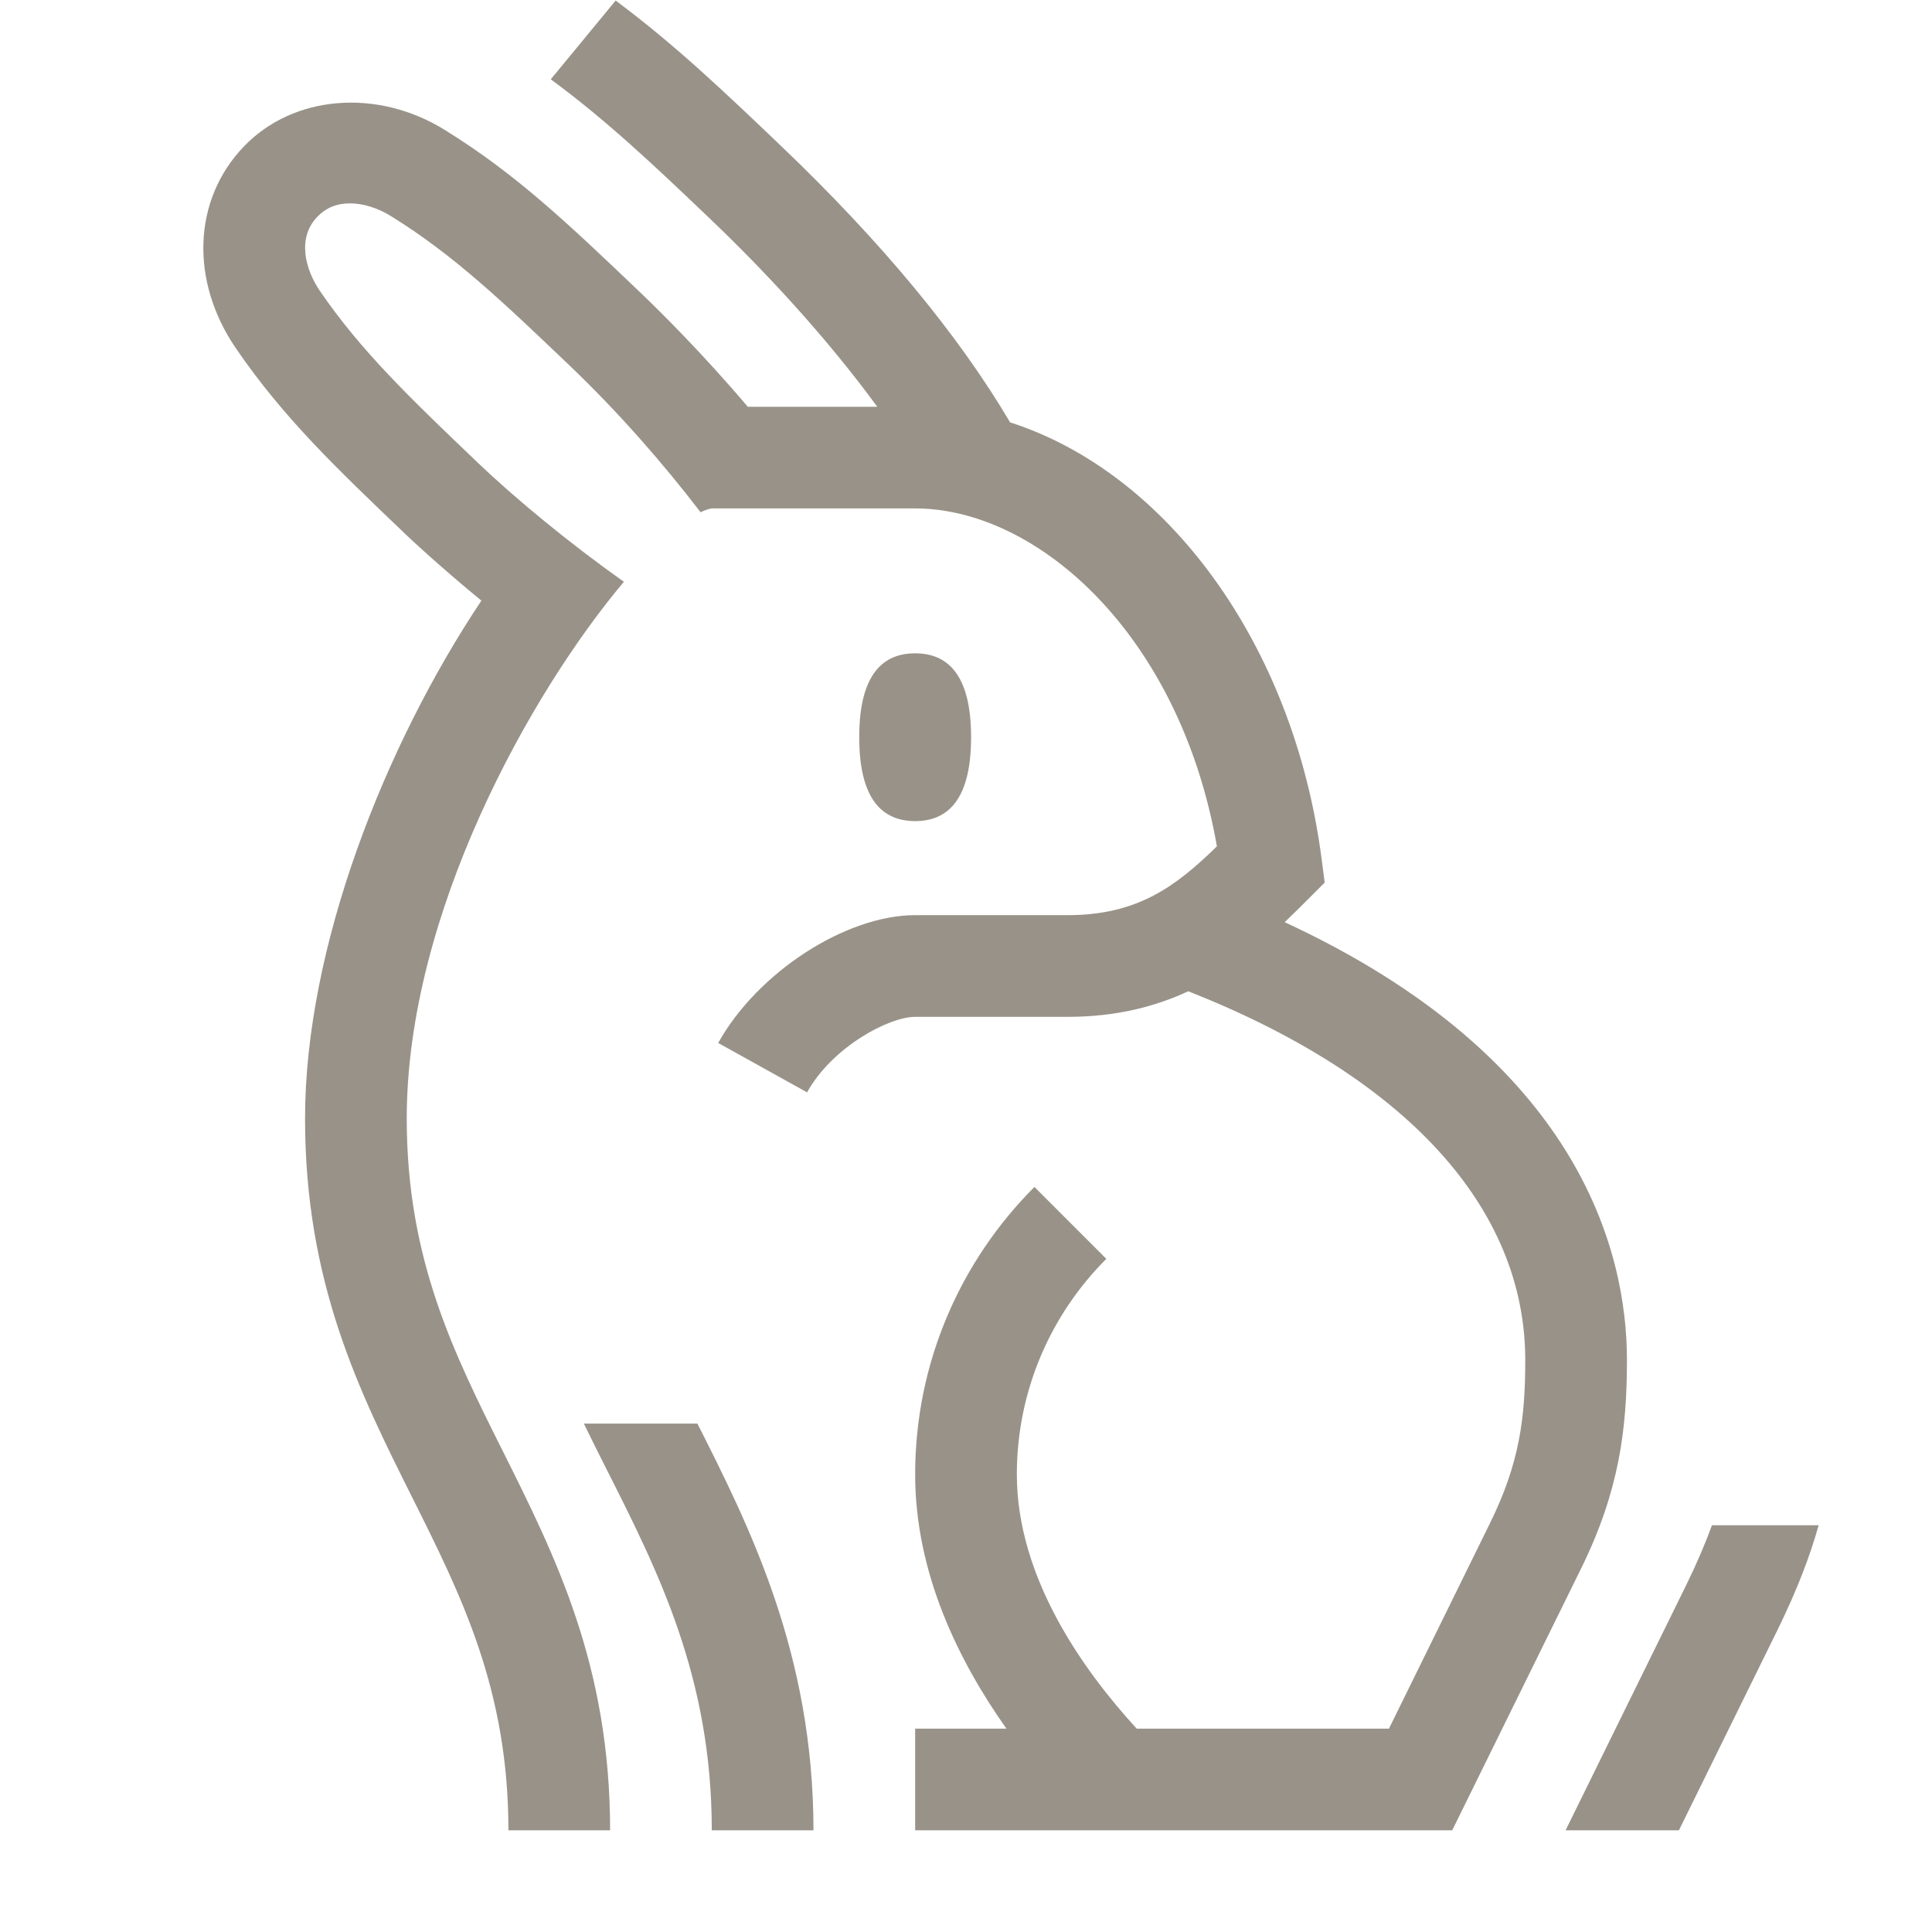 <?xml version="1.0" encoding="utf-8"?>
<!-- Generator: Adobe Illustrator 15.0.0, SVG Export Plug-In . SVG Version: 6.00 Build 0)  -->
<!DOCTYPE svg PUBLIC "-//W3C//DTD SVG 1.1//EN" "http://www.w3.org/Graphics/SVG/1.1/DTD/svg11.dtd">
<svg version="1.1" id="Layer_1" xmlns="http://www.w3.org/2000/svg" xmlns:xlink="http://www.w3.org/1999/xlink" x="0px" y="0px"
	 width="38px" height="38px" viewBox="0 0 38 38" enable-background="new 0 0 38 38" xml:space="preserve">
<path opacity="0.5" fill="#332613" d="M32,26.752c0,1.359-0.153,2.575-0.9,4.095L28.563,36H18v-2h1.795
	C18.847,32.659,18,30.931,18,29c0-2.205,0.897-4.205,2.346-5.654l1.414,1.414C20.673,25.846,20,27.346,20,29
	c0,2.033,1.313,3.861,2.357,5h4.962l1.985-4.036C29.887,28.782,30,27.892,30,26.752c0-3.005-2.354-5.57-6.628-7.255
	C22.721,19.799,21.951,20,21,20h-3c-0.518,0-1.63,0.593-2.126,1.485l-1.748-0.971C14.896,19.128,16.634,18,18,18h3
	c1.383,0,2.133-0.573,2.935-1.353C23.207,12.476,20.401,10,18,10h-4c-0.063,0.006-0.141,0.039-0.221,0.075
	c-0.729-0.954-1.627-1.98-2.565-2.875C9.884,5.93,8.922,5.013,7.692,4.252C7.429,4.089,7.142,4,6.883,4
	C6.621,4,6.41,4.087,6.238,4.267C5.833,4.691,6.013,5.315,6.291,5.721c0.816,1.192,1.778,2.11,3.108,3.381
	c0.765,0.73,1.828,1.602,2.872,2.341C10.428,13.634,8,17.977,8,22c0,2.764,0.92,4.604,1.895,6.553C10.93,30.623,12,32.764,12,36h-2
	c0-2.764-0.92-4.604-1.895-6.553C7.07,27.377,6,25.236,6,22c0-3.372,1.567-7.336,3.468-10.186c-0.854-0.703-1.433-1.25-1.449-1.266
	C6.6,9.194,5.575,8.216,4.64,6.851c-0.907-1.327-0.846-2.92,0.151-3.964c0.976-1.023,2.631-1.152,3.953-0.334
	c1.408,0.87,2.433,1.848,3.851,3.201c0.37,0.353,1.226,1.199,2.113,2.247h2.547c-1.025-1.402-2.242-2.699-3.285-3.694
	C12.9,3.285,11.939,2.373,10.833,1.56l1.276-1.549c1.159,0.862,2.145,1.801,3.24,2.847c1.998,1.907,3.505,3.733,4.518,5.449
	c3.074,0.989,5.568,4.337,6.124,8.563l0.064,0.489l-0.349,0.349c-0.14,0.14-0.286,0.284-0.438,0.43
	C31.069,20.825,32,24.622,32,26.752z M11.484,28c0.146,0.299,0.293,0.597,0.445,0.896C12.947,30.911,14,32.995,14,36h2
	c0-3.477-1.264-5.983-2.283-8H11.484z M33.672,30c-0.127,0.349-0.29,0.735-0.511,1.186L30.793,36h2.229l1.935-3.932
	c0.4-0.814,0.65-1.485,0.813-2.068H33.672z M19.1,14.5c0-1.27-0.491-1.65-1.1-1.65s-1.1,0.38-1.1,1.65c0,1.271,0.491,1.65,1.1,1.65
	S19.1,15.771,19.1,14.5z"/>
</svg>
